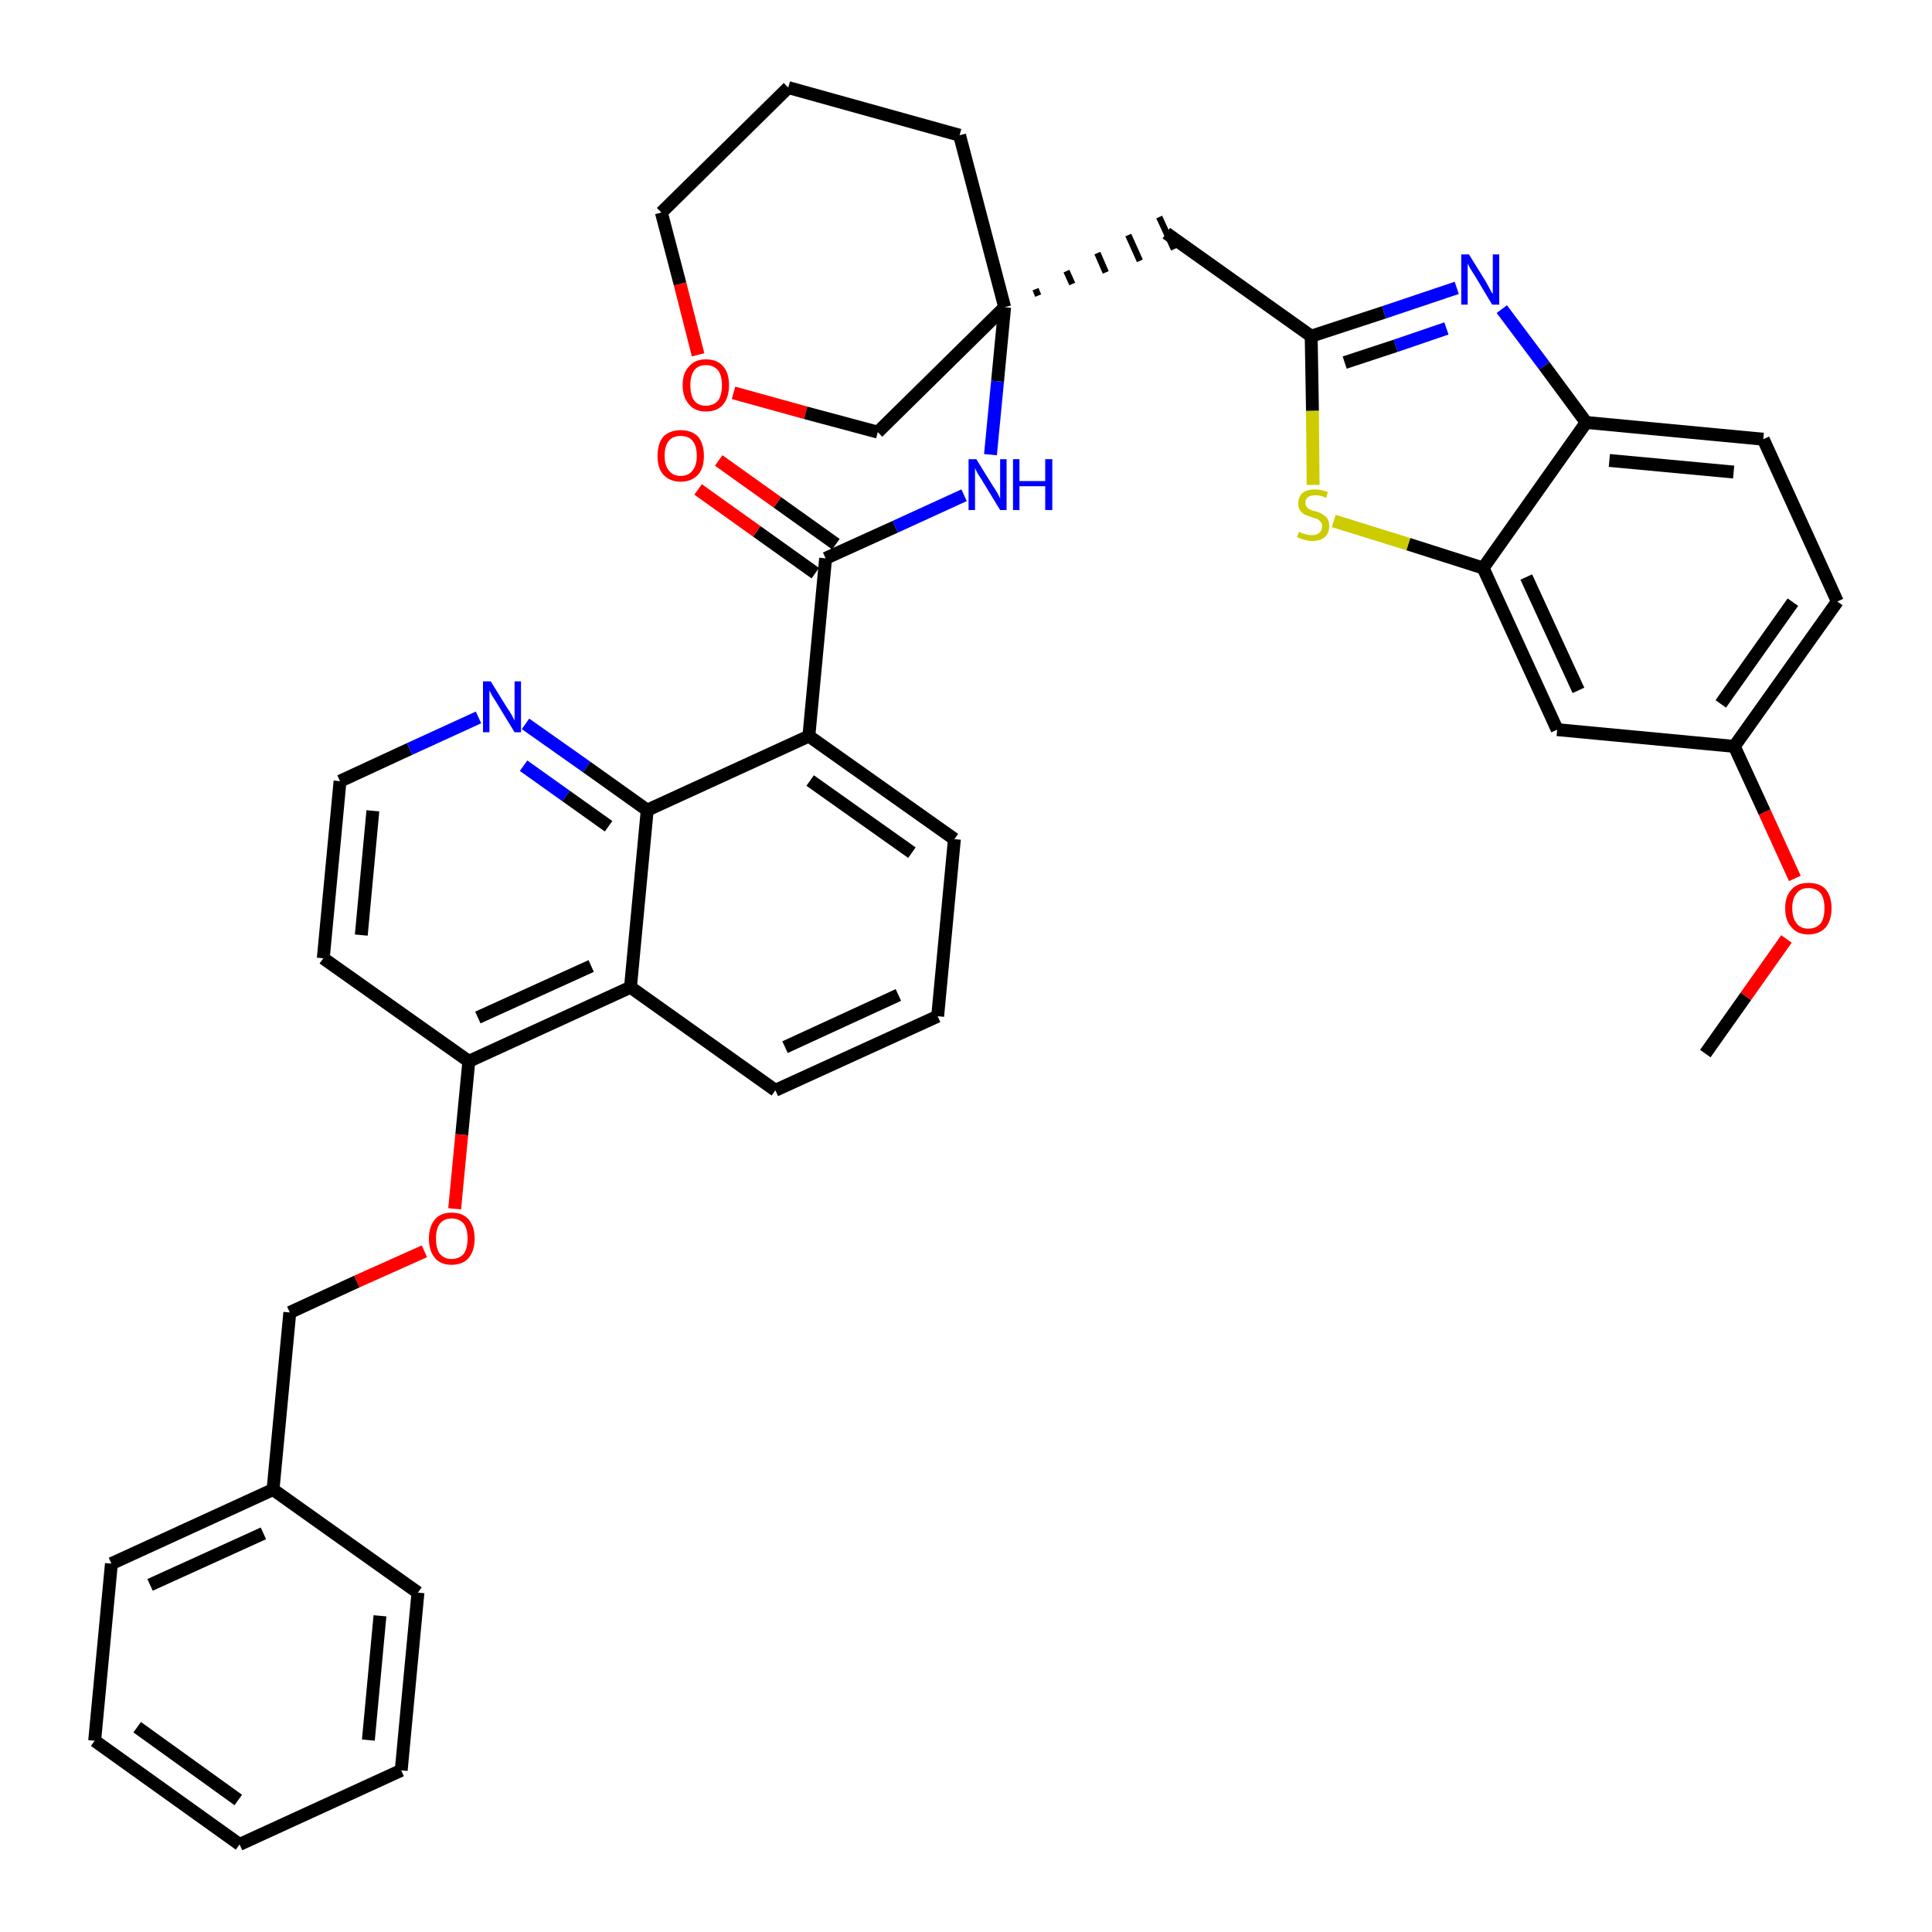 <?xml version='1.0' encoding='iso-8859-1'?>
<svg version='1.1' baseProfile='full'
              xmlns='http://www.w3.org/2000/svg'
                      xmlns:rdkit='http://www.rdkit.org/xml'
                      xmlns:xlink='http://www.w3.org/1999/xlink'
                  xml:space='preserve'
width='300px' height='300px' viewBox='0 0 300 300'>
<!-- END OF HEADER -->
<path class='bond-0 atom-0 atom-1' d='M 264.8,163.6 L 271.1,154.7' style='fill:none;fill-rule:evenodd;stroke:#000000;stroke-width:2.0px;stroke-linecap:butt;stroke-linejoin:miter;stroke-opacity:1' />
<path class='bond-0 atom-0 atom-1' d='M 271.1,154.7 L 277.4,145.8' style='fill:none;fill-rule:evenodd;stroke:#FF0000;stroke-width:2.0px;stroke-linecap:butt;stroke-linejoin:miter;stroke-opacity:1' />
<path class='bond-1 atom-1 atom-2' d='M 278.7,136.4 L 274.0,126.1' style='fill:none;fill-rule:evenodd;stroke:#FF0000;stroke-width:2.0px;stroke-linecap:butt;stroke-linejoin:miter;stroke-opacity:1' />
<path class='bond-1 atom-1 atom-2' d='M 274.0,126.1 L 269.3,115.9' style='fill:none;fill-rule:evenodd;stroke:#000000;stroke-width:2.0px;stroke-linecap:butt;stroke-linejoin:miter;stroke-opacity:1' />
<path class='bond-2 atom-2 atom-3' d='M 269.3,115.9 L 285.3,93.4' style='fill:none;fill-rule:evenodd;stroke:#000000;stroke-width:2.0px;stroke-linecap:butt;stroke-linejoin:miter;stroke-opacity:1' />
<path class='bond-2 atom-2 atom-3' d='M 267.2,109.3 L 278.4,93.5' style='fill:none;fill-rule:evenodd;stroke:#000000;stroke-width:2.0px;stroke-linecap:butt;stroke-linejoin:miter;stroke-opacity:1' />
<path class='bond-38 atom-38 atom-2' d='M 241.8,113.3 L 269.3,115.9' style='fill:none;fill-rule:evenodd;stroke:#000000;stroke-width:2.0px;stroke-linecap:butt;stroke-linejoin:miter;stroke-opacity:1' />
<path class='bond-3 atom-3 atom-4' d='M 285.3,93.4 L 273.8,68.2' style='fill:none;fill-rule:evenodd;stroke:#000000;stroke-width:2.0px;stroke-linecap:butt;stroke-linejoin:miter;stroke-opacity:1' />
<path class='bond-4 atom-4 atom-5' d='M 273.8,68.2 L 246.3,65.6' style='fill:none;fill-rule:evenodd;stroke:#000000;stroke-width:2.0px;stroke-linecap:butt;stroke-linejoin:miter;stroke-opacity:1' />
<path class='bond-4 atom-4 atom-5' d='M 269.2,73.3 L 249.9,71.5' style='fill:none;fill-rule:evenodd;stroke:#000000;stroke-width:2.0px;stroke-linecap:butt;stroke-linejoin:miter;stroke-opacity:1' />
<path class='bond-5 atom-5 atom-6' d='M 246.3,65.6 L 239.8,56.8' style='fill:none;fill-rule:evenodd;stroke:#000000;stroke-width:2.0px;stroke-linecap:butt;stroke-linejoin:miter;stroke-opacity:1' />
<path class='bond-5 atom-5 atom-6' d='M 239.8,56.8 L 233.2,48.0' style='fill:none;fill-rule:evenodd;stroke:#0000FF;stroke-width:2.0px;stroke-linecap:butt;stroke-linejoin:miter;stroke-opacity:1' />
<path class='bond-39 atom-37 atom-5' d='M 230.3,88.2 L 246.3,65.6' style='fill:none;fill-rule:evenodd;stroke:#000000;stroke-width:2.0px;stroke-linecap:butt;stroke-linejoin:miter;stroke-opacity:1' />
<path class='bond-6 atom-6 atom-7' d='M 226.2,44.7 L 214.9,48.5' style='fill:none;fill-rule:evenodd;stroke:#0000FF;stroke-width:2.0px;stroke-linecap:butt;stroke-linejoin:miter;stroke-opacity:1' />
<path class='bond-6 atom-6 atom-7' d='M 214.9,48.5 L 203.6,52.2' style='fill:none;fill-rule:evenodd;stroke:#000000;stroke-width:2.0px;stroke-linecap:butt;stroke-linejoin:miter;stroke-opacity:1' />
<path class='bond-6 atom-6 atom-7' d='M 224.6,51.0 L 216.7,53.7' style='fill:none;fill-rule:evenodd;stroke:#0000FF;stroke-width:2.0px;stroke-linecap:butt;stroke-linejoin:miter;stroke-opacity:1' />
<path class='bond-6 atom-6 atom-7' d='M 216.7,53.7 L 208.8,56.3' style='fill:none;fill-rule:evenodd;stroke:#000000;stroke-width:2.0px;stroke-linecap:butt;stroke-linejoin:miter;stroke-opacity:1' />
<path class='bond-7 atom-7 atom-8' d='M 203.6,52.2 L 181.1,36.2' style='fill:none;fill-rule:evenodd;stroke:#000000;stroke-width:2.0px;stroke-linecap:butt;stroke-linejoin:miter;stroke-opacity:1' />
<path class='bond-35 atom-7 atom-36' d='M 203.6,52.2 L 203.8,63.8' style='fill:none;fill-rule:evenodd;stroke:#000000;stroke-width:2.0px;stroke-linecap:butt;stroke-linejoin:miter;stroke-opacity:1' />
<path class='bond-35 atom-7 atom-36' d='M 203.8,63.8 L 203.9,75.3' style='fill:none;fill-rule:evenodd;stroke:#CCCC00;stroke-width:2.0px;stroke-linecap:butt;stroke-linejoin:miter;stroke-opacity:1' />
<path class='bond-8 atom-9 atom-8' d='M 161.2,45.9 L 160.8,44.9' style='fill:none;fill-rule:evenodd;stroke:#000000;stroke-width:1.0px;stroke-linecap:butt;stroke-linejoin:miter;stroke-opacity:1' />
<path class='bond-8 atom-9 atom-8' d='M 166.5,44.1 L 165.6,42.1' style='fill:none;fill-rule:evenodd;stroke:#000000;stroke-width:1.0px;stroke-linecap:butt;stroke-linejoin:miter;stroke-opacity:1' />
<path class='bond-8 atom-9 atom-8' d='M 171.7,42.3 L 170.4,39.3' style='fill:none;fill-rule:evenodd;stroke:#000000;stroke-width:1.0px;stroke-linecap:butt;stroke-linejoin:miter;stroke-opacity:1' />
<path class='bond-8 atom-9 atom-8' d='M 177.0,40.5 L 175.2,36.5' style='fill:none;fill-rule:evenodd;stroke:#000000;stroke-width:1.0px;stroke-linecap:butt;stroke-linejoin:miter;stroke-opacity:1' />
<path class='bond-8 atom-9 atom-8' d='M 182.3,38.7 L 180.0,33.7' style='fill:none;fill-rule:evenodd;stroke:#000000;stroke-width:1.0px;stroke-linecap:butt;stroke-linejoin:miter;stroke-opacity:1' />
<path class='bond-9 atom-9 atom-10' d='M 156.0,47.7 L 154.9,59.2' style='fill:none;fill-rule:evenodd;stroke:#000000;stroke-width:2.0px;stroke-linecap:butt;stroke-linejoin:miter;stroke-opacity:1' />
<path class='bond-9 atom-9 atom-10' d='M 154.9,59.2 L 153.8,70.6' style='fill:none;fill-rule:evenodd;stroke:#0000FF;stroke-width:2.0px;stroke-linecap:butt;stroke-linejoin:miter;stroke-opacity:1' />
<path class='bond-30 atom-9 atom-31' d='M 156.0,47.7 L 149.0,21.0' style='fill:none;fill-rule:evenodd;stroke:#000000;stroke-width:2.0px;stroke-linecap:butt;stroke-linejoin:miter;stroke-opacity:1' />
<path class='bond-40 atom-35 atom-9' d='M 136.3,67.1 L 156.0,47.7' style='fill:none;fill-rule:evenodd;stroke:#000000;stroke-width:2.0px;stroke-linecap:butt;stroke-linejoin:miter;stroke-opacity:1' />
<path class='bond-10 atom-10 atom-11' d='M 149.7,76.9 L 139.0,81.8' style='fill:none;fill-rule:evenodd;stroke:#0000FF;stroke-width:2.0px;stroke-linecap:butt;stroke-linejoin:miter;stroke-opacity:1' />
<path class='bond-10 atom-10 atom-11' d='M 139.0,81.8 L 128.2,86.7' style='fill:none;fill-rule:evenodd;stroke:#000000;stroke-width:2.0px;stroke-linecap:butt;stroke-linejoin:miter;stroke-opacity:1' />
<path class='bond-11 atom-11 atom-12' d='M 129.8,84.5 L 120.7,78.0' style='fill:none;fill-rule:evenodd;stroke:#000000;stroke-width:2.0px;stroke-linecap:butt;stroke-linejoin:miter;stroke-opacity:1' />
<path class='bond-11 atom-11 atom-12' d='M 120.7,78.0 L 111.6,71.5' style='fill:none;fill-rule:evenodd;stroke:#FF0000;stroke-width:2.0px;stroke-linecap:butt;stroke-linejoin:miter;stroke-opacity:1' />
<path class='bond-11 atom-11 atom-12' d='M 126.6,89.0 L 117.5,82.5' style='fill:none;fill-rule:evenodd;stroke:#000000;stroke-width:2.0px;stroke-linecap:butt;stroke-linejoin:miter;stroke-opacity:1' />
<path class='bond-11 atom-11 atom-12' d='M 117.5,82.5 L 108.4,76.0' style='fill:none;fill-rule:evenodd;stroke:#FF0000;stroke-width:2.0px;stroke-linecap:butt;stroke-linejoin:miter;stroke-opacity:1' />
<path class='bond-12 atom-11 atom-13' d='M 128.2,86.7 L 125.6,114.3' style='fill:none;fill-rule:evenodd;stroke:#000000;stroke-width:2.0px;stroke-linecap:butt;stroke-linejoin:miter;stroke-opacity:1' />
<path class='bond-13 atom-13 atom-14' d='M 125.6,114.3 L 148.2,130.3' style='fill:none;fill-rule:evenodd;stroke:#000000;stroke-width:2.0px;stroke-linecap:butt;stroke-linejoin:miter;stroke-opacity:1' />
<path class='bond-13 atom-13 atom-14' d='M 125.8,121.2 L 141.6,132.4' style='fill:none;fill-rule:evenodd;stroke:#000000;stroke-width:2.0px;stroke-linecap:butt;stroke-linejoin:miter;stroke-opacity:1' />
<path class='bond-41 atom-30 atom-13' d='M 100.5,125.8 L 125.6,114.3' style='fill:none;fill-rule:evenodd;stroke:#000000;stroke-width:2.0px;stroke-linecap:butt;stroke-linejoin:miter;stroke-opacity:1' />
<path class='bond-14 atom-14 atom-15' d='M 148.2,130.3 L 145.6,157.8' style='fill:none;fill-rule:evenodd;stroke:#000000;stroke-width:2.0px;stroke-linecap:butt;stroke-linejoin:miter;stroke-opacity:1' />
<path class='bond-15 atom-15 atom-16' d='M 145.6,157.8 L 120.4,169.3' style='fill:none;fill-rule:evenodd;stroke:#000000;stroke-width:2.0px;stroke-linecap:butt;stroke-linejoin:miter;stroke-opacity:1' />
<path class='bond-15 atom-15 atom-16' d='M 139.5,154.5 L 121.9,162.6' style='fill:none;fill-rule:evenodd;stroke:#000000;stroke-width:2.0px;stroke-linecap:butt;stroke-linejoin:miter;stroke-opacity:1' />
<path class='bond-16 atom-16 atom-17' d='M 120.4,169.3 L 97.9,153.3' style='fill:none;fill-rule:evenodd;stroke:#000000;stroke-width:2.0px;stroke-linecap:butt;stroke-linejoin:miter;stroke-opacity:1' />
<path class='bond-17 atom-17 atom-18' d='M 97.9,153.3 L 72.8,164.8' style='fill:none;fill-rule:evenodd;stroke:#000000;stroke-width:2.0px;stroke-linecap:butt;stroke-linejoin:miter;stroke-opacity:1' />
<path class='bond-17 atom-17 atom-18' d='M 91.8,150.0 L 74.2,158.0' style='fill:none;fill-rule:evenodd;stroke:#000000;stroke-width:2.0px;stroke-linecap:butt;stroke-linejoin:miter;stroke-opacity:1' />
<path class='bond-42 atom-30 atom-17' d='M 100.5,125.8 L 97.9,153.3' style='fill:none;fill-rule:evenodd;stroke:#000000;stroke-width:2.0px;stroke-linecap:butt;stroke-linejoin:miter;stroke-opacity:1' />
<path class='bond-18 atom-18 atom-19' d='M 72.8,164.8 L 71.7,176.2' style='fill:none;fill-rule:evenodd;stroke:#000000;stroke-width:2.0px;stroke-linecap:butt;stroke-linejoin:miter;stroke-opacity:1' />
<path class='bond-18 atom-18 atom-19' d='M 71.7,176.2 L 70.6,187.7' style='fill:none;fill-rule:evenodd;stroke:#FF0000;stroke-width:2.0px;stroke-linecap:butt;stroke-linejoin:miter;stroke-opacity:1' />
<path class='bond-26 atom-18 atom-27' d='M 72.8,164.8 L 50.2,148.8' style='fill:none;fill-rule:evenodd;stroke:#000000;stroke-width:2.0px;stroke-linecap:butt;stroke-linejoin:miter;stroke-opacity:1' />
<path class='bond-19 atom-19 atom-20' d='M 65.9,194.3 L 55.4,199.0' style='fill:none;fill-rule:evenodd;stroke:#FF0000;stroke-width:2.0px;stroke-linecap:butt;stroke-linejoin:miter;stroke-opacity:1' />
<path class='bond-19 atom-19 atom-20' d='M 55.4,199.0 L 45.0,203.8' style='fill:none;fill-rule:evenodd;stroke:#000000;stroke-width:2.0px;stroke-linecap:butt;stroke-linejoin:miter;stroke-opacity:1' />
<path class='bond-20 atom-20 atom-21' d='M 45.0,203.8 L 42.4,231.3' style='fill:none;fill-rule:evenodd;stroke:#000000;stroke-width:2.0px;stroke-linecap:butt;stroke-linejoin:miter;stroke-opacity:1' />
<path class='bond-21 atom-21 atom-22' d='M 42.4,231.3 L 17.3,242.8' style='fill:none;fill-rule:evenodd;stroke:#000000;stroke-width:2.0px;stroke-linecap:butt;stroke-linejoin:miter;stroke-opacity:1' />
<path class='bond-21 atom-21 atom-22' d='M 40.9,238.1 L 23.3,246.1' style='fill:none;fill-rule:evenodd;stroke:#000000;stroke-width:2.0px;stroke-linecap:butt;stroke-linejoin:miter;stroke-opacity:1' />
<path class='bond-43 atom-26 atom-21' d='M 64.9,247.3 L 42.4,231.3' style='fill:none;fill-rule:evenodd;stroke:#000000;stroke-width:2.0px;stroke-linecap:butt;stroke-linejoin:miter;stroke-opacity:1' />
<path class='bond-22 atom-22 atom-23' d='M 17.3,242.8 L 14.7,270.3' style='fill:none;fill-rule:evenodd;stroke:#000000;stroke-width:2.0px;stroke-linecap:butt;stroke-linejoin:miter;stroke-opacity:1' />
<path class='bond-23 atom-23 atom-24' d='M 14.7,270.3 L 37.2,286.4' style='fill:none;fill-rule:evenodd;stroke:#000000;stroke-width:2.0px;stroke-linecap:butt;stroke-linejoin:miter;stroke-opacity:1' />
<path class='bond-23 atom-23 atom-24' d='M 21.3,268.2 L 37.0,279.5' style='fill:none;fill-rule:evenodd;stroke:#000000;stroke-width:2.0px;stroke-linecap:butt;stroke-linejoin:miter;stroke-opacity:1' />
<path class='bond-24 atom-24 atom-25' d='M 37.2,286.4 L 62.3,274.9' style='fill:none;fill-rule:evenodd;stroke:#000000;stroke-width:2.0px;stroke-linecap:butt;stroke-linejoin:miter;stroke-opacity:1' />
<path class='bond-25 atom-25 atom-26' d='M 62.3,274.9 L 64.9,247.3' style='fill:none;fill-rule:evenodd;stroke:#000000;stroke-width:2.0px;stroke-linecap:butt;stroke-linejoin:miter;stroke-opacity:1' />
<path class='bond-25 atom-25 atom-26' d='M 57.2,270.2 L 59.0,250.9' style='fill:none;fill-rule:evenodd;stroke:#000000;stroke-width:2.0px;stroke-linecap:butt;stroke-linejoin:miter;stroke-opacity:1' />
<path class='bond-27 atom-27 atom-28' d='M 50.2,148.8 L 52.8,121.3' style='fill:none;fill-rule:evenodd;stroke:#000000;stroke-width:2.0px;stroke-linecap:butt;stroke-linejoin:miter;stroke-opacity:1' />
<path class='bond-27 atom-27 atom-28' d='M 56.1,145.2 L 57.9,125.9' style='fill:none;fill-rule:evenodd;stroke:#000000;stroke-width:2.0px;stroke-linecap:butt;stroke-linejoin:miter;stroke-opacity:1' />
<path class='bond-28 atom-28 atom-29' d='M 52.8,121.3 L 63.6,116.3' style='fill:none;fill-rule:evenodd;stroke:#000000;stroke-width:2.0px;stroke-linecap:butt;stroke-linejoin:miter;stroke-opacity:1' />
<path class='bond-28 atom-28 atom-29' d='M 63.6,116.3 L 74.3,111.4' style='fill:none;fill-rule:evenodd;stroke:#0000FF;stroke-width:2.0px;stroke-linecap:butt;stroke-linejoin:miter;stroke-opacity:1' />
<path class='bond-29 atom-29 atom-30' d='M 81.6,112.4 L 91.1,119.1' style='fill:none;fill-rule:evenodd;stroke:#0000FF;stroke-width:2.0px;stroke-linecap:butt;stroke-linejoin:miter;stroke-opacity:1' />
<path class='bond-29 atom-29 atom-30' d='M 91.1,119.1 L 100.5,125.8' style='fill:none;fill-rule:evenodd;stroke:#000000;stroke-width:2.0px;stroke-linecap:butt;stroke-linejoin:miter;stroke-opacity:1' />
<path class='bond-29 atom-29 atom-30' d='M 81.3,118.9 L 87.9,123.6' style='fill:none;fill-rule:evenodd;stroke:#0000FF;stroke-width:2.0px;stroke-linecap:butt;stroke-linejoin:miter;stroke-opacity:1' />
<path class='bond-29 atom-29 atom-30' d='M 87.9,123.6 L 94.5,128.3' style='fill:none;fill-rule:evenodd;stroke:#000000;stroke-width:2.0px;stroke-linecap:butt;stroke-linejoin:miter;stroke-opacity:1' />
<path class='bond-31 atom-31 atom-32' d='M 149.0,21.0 L 122.4,13.6' style='fill:none;fill-rule:evenodd;stroke:#000000;stroke-width:2.0px;stroke-linecap:butt;stroke-linejoin:miter;stroke-opacity:1' />
<path class='bond-32 atom-32 atom-33' d='M 122.4,13.6 L 102.7,33.0' style='fill:none;fill-rule:evenodd;stroke:#000000;stroke-width:2.0px;stroke-linecap:butt;stroke-linejoin:miter;stroke-opacity:1' />
<path class='bond-33 atom-33 atom-34' d='M 102.7,33.0 L 105.6,44.1' style='fill:none;fill-rule:evenodd;stroke:#000000;stroke-width:2.0px;stroke-linecap:butt;stroke-linejoin:miter;stroke-opacity:1' />
<path class='bond-33 atom-33 atom-34' d='M 105.6,44.1 L 108.4,55.1' style='fill:none;fill-rule:evenodd;stroke:#FF0000;stroke-width:2.0px;stroke-linecap:butt;stroke-linejoin:miter;stroke-opacity:1' />
<path class='bond-34 atom-34 atom-35' d='M 113.9,61.0 L 125.1,64.1' style='fill:none;fill-rule:evenodd;stroke:#FF0000;stroke-width:2.0px;stroke-linecap:butt;stroke-linejoin:miter;stroke-opacity:1' />
<path class='bond-34 atom-34 atom-35' d='M 125.1,64.1 L 136.3,67.1' style='fill:none;fill-rule:evenodd;stroke:#000000;stroke-width:2.0px;stroke-linecap:butt;stroke-linejoin:miter;stroke-opacity:1' />
<path class='bond-36 atom-36 atom-37' d='M 207.1,80.9 L 218.7,84.5' style='fill:none;fill-rule:evenodd;stroke:#CCCC00;stroke-width:2.0px;stroke-linecap:butt;stroke-linejoin:miter;stroke-opacity:1' />
<path class='bond-36 atom-36 atom-37' d='M 218.7,84.5 L 230.3,88.2' style='fill:none;fill-rule:evenodd;stroke:#000000;stroke-width:2.0px;stroke-linecap:butt;stroke-linejoin:miter;stroke-opacity:1' />
<path class='bond-37 atom-37 atom-38' d='M 230.3,88.2 L 241.8,113.3' style='fill:none;fill-rule:evenodd;stroke:#000000;stroke-width:2.0px;stroke-linecap:butt;stroke-linejoin:miter;stroke-opacity:1' />
<path class='bond-37 atom-37 atom-38' d='M 237.0,89.6 L 245.1,107.2' style='fill:none;fill-rule:evenodd;stroke:#000000;stroke-width:2.0px;stroke-linecap:butt;stroke-linejoin:miter;stroke-opacity:1' />
<path  class='atom-1' d='M 277.2 141.0
Q 277.2 139.2, 278.2 138.1
Q 279.1 137.1, 280.8 137.1
Q 282.6 137.1, 283.5 138.1
Q 284.4 139.2, 284.4 141.0
Q 284.4 142.9, 283.5 144.0
Q 282.5 145.1, 280.8 145.1
Q 279.1 145.1, 278.2 144.0
Q 277.2 143.0, 277.2 141.0
M 280.8 144.2
Q 282.0 144.2, 282.7 143.4
Q 283.3 142.6, 283.3 141.0
Q 283.3 139.5, 282.7 138.7
Q 282.0 137.9, 280.8 137.9
Q 279.6 137.9, 279.0 138.7
Q 278.3 139.5, 278.3 141.0
Q 278.3 142.6, 279.0 143.4
Q 279.6 144.2, 280.8 144.2
' fill='#FF0000'/>
<path  class='atom-6' d='M 228.1 39.5
L 230.7 43.7
Q 230.9 44.1, 231.3 44.8
Q 231.7 45.6, 231.8 45.6
L 231.8 39.5
L 232.8 39.5
L 232.8 47.3
L 231.7 47.3
L 229.0 42.8
Q 228.7 42.3, 228.3 41.7
Q 228.0 41.1, 227.9 40.9
L 227.9 47.3
L 226.9 47.3
L 226.9 39.5
L 228.1 39.5
' fill='#0000FF'/>
<path  class='atom-10' d='M 151.6 71.3
L 154.2 75.5
Q 154.5 75.9, 154.9 76.6
Q 155.3 77.4, 155.3 77.4
L 155.3 71.3
L 156.3 71.3
L 156.3 79.2
L 155.3 79.2
L 152.5 74.6
Q 152.2 74.1, 151.8 73.5
Q 151.5 72.9, 151.4 72.7
L 151.4 79.2
L 150.4 79.2
L 150.4 71.3
L 151.6 71.3
' fill='#0000FF'/>
<path  class='atom-10' d='M 157.3 71.3
L 158.3 71.3
L 158.3 74.7
L 162.3 74.7
L 162.3 71.3
L 163.4 71.3
L 163.4 79.2
L 162.3 79.2
L 162.3 75.5
L 158.3 75.5
L 158.3 79.2
L 157.3 79.2
L 157.3 71.3
' fill='#0000FF'/>
<path  class='atom-12' d='M 102.1 70.8
Q 102.1 68.9, 103.0 67.8
Q 104.0 66.8, 105.7 66.8
Q 107.4 66.8, 108.4 67.8
Q 109.3 68.9, 109.3 70.8
Q 109.3 72.7, 108.4 73.7
Q 107.4 74.8, 105.7 74.8
Q 104.0 74.8, 103.0 73.7
Q 102.1 72.7, 102.1 70.8
M 105.7 73.9
Q 106.9 73.9, 107.5 73.1
Q 108.2 72.3, 108.2 70.8
Q 108.2 69.2, 107.5 68.4
Q 106.9 67.7, 105.7 67.7
Q 104.5 67.7, 103.9 68.4
Q 103.2 69.2, 103.2 70.8
Q 103.2 72.3, 103.9 73.1
Q 104.5 73.9, 105.7 73.9
' fill='#FF0000'/>
<path  class='atom-19' d='M 66.6 192.3
Q 66.6 190.5, 67.5 189.4
Q 68.4 188.3, 70.1 188.3
Q 71.9 188.3, 72.8 189.4
Q 73.7 190.5, 73.7 192.3
Q 73.7 194.2, 72.8 195.3
Q 71.9 196.4, 70.1 196.4
Q 68.4 196.4, 67.5 195.3
Q 66.6 194.2, 66.6 192.3
M 70.1 195.5
Q 71.3 195.5, 72.0 194.7
Q 72.6 193.9, 72.6 192.3
Q 72.6 190.8, 72.0 190.0
Q 71.3 189.2, 70.1 189.2
Q 69.0 189.2, 68.3 190.0
Q 67.7 190.8, 67.7 192.3
Q 67.7 193.9, 68.3 194.7
Q 69.0 195.5, 70.1 195.5
' fill='#FF0000'/>
<path  class='atom-29' d='M 76.2 105.8
L 78.8 110.0
Q 79.1 110.4, 79.5 111.1
Q 79.9 111.9, 79.9 111.9
L 79.9 105.8
L 80.9 105.8
L 80.9 113.7
L 79.9 113.7
L 77.1 109.1
Q 76.8 108.6, 76.4 108.0
Q 76.1 107.4, 76.0 107.2
L 76.0 113.7
L 75.0 113.7
L 75.0 105.8
L 76.2 105.8
' fill='#0000FF'/>
<path  class='atom-34' d='M 106.0 59.8
Q 106.0 57.9, 107.0 56.9
Q 107.9 55.8, 109.6 55.8
Q 111.4 55.8, 112.3 56.9
Q 113.2 57.9, 113.2 59.8
Q 113.2 61.7, 112.3 62.8
Q 111.4 63.9, 109.6 63.9
Q 107.9 63.9, 107.0 62.8
Q 106.0 61.7, 106.0 59.8
M 109.6 63.0
Q 110.8 63.0, 111.5 62.2
Q 112.1 61.4, 112.1 59.8
Q 112.1 58.3, 111.5 57.5
Q 110.8 56.7, 109.6 56.7
Q 108.4 56.7, 107.8 57.5
Q 107.2 58.3, 107.2 59.8
Q 107.2 61.4, 107.8 62.2
Q 108.4 63.0, 109.6 63.0
' fill='#FF0000'/>
<path  class='atom-36' d='M 201.7 82.6
Q 201.8 82.6, 202.2 82.8
Q 202.5 82.9, 202.9 83.0
Q 203.3 83.1, 203.7 83.1
Q 204.5 83.1, 204.9 82.7
Q 205.3 82.4, 205.3 81.7
Q 205.3 81.3, 205.1 81.1
Q 204.9 80.8, 204.6 80.6
Q 204.2 80.5, 203.7 80.3
Q 203.0 80.1, 202.6 79.9
Q 202.2 79.7, 201.9 79.3
Q 201.6 78.9, 201.6 78.2
Q 201.6 77.2, 202.2 76.6
Q 202.9 76.0, 204.2 76.0
Q 205.1 76.0, 206.2 76.4
L 205.9 77.3
Q 205.0 76.9, 204.3 76.9
Q 203.5 76.9, 203.1 77.2
Q 202.7 77.5, 202.7 78.0
Q 202.7 78.5, 202.9 78.7
Q 203.1 79.0, 203.4 79.1
Q 203.7 79.3, 204.3 79.4
Q 205.0 79.6, 205.4 79.9
Q 205.8 80.1, 206.1 80.5
Q 206.4 81.0, 206.4 81.7
Q 206.4 82.8, 205.7 83.4
Q 205.0 84.0, 203.8 84.0
Q 203.1 84.0, 202.5 83.8
Q 202.0 83.7, 201.4 83.4
L 201.7 82.6
' fill='#CCCC00'/>
</svg>
